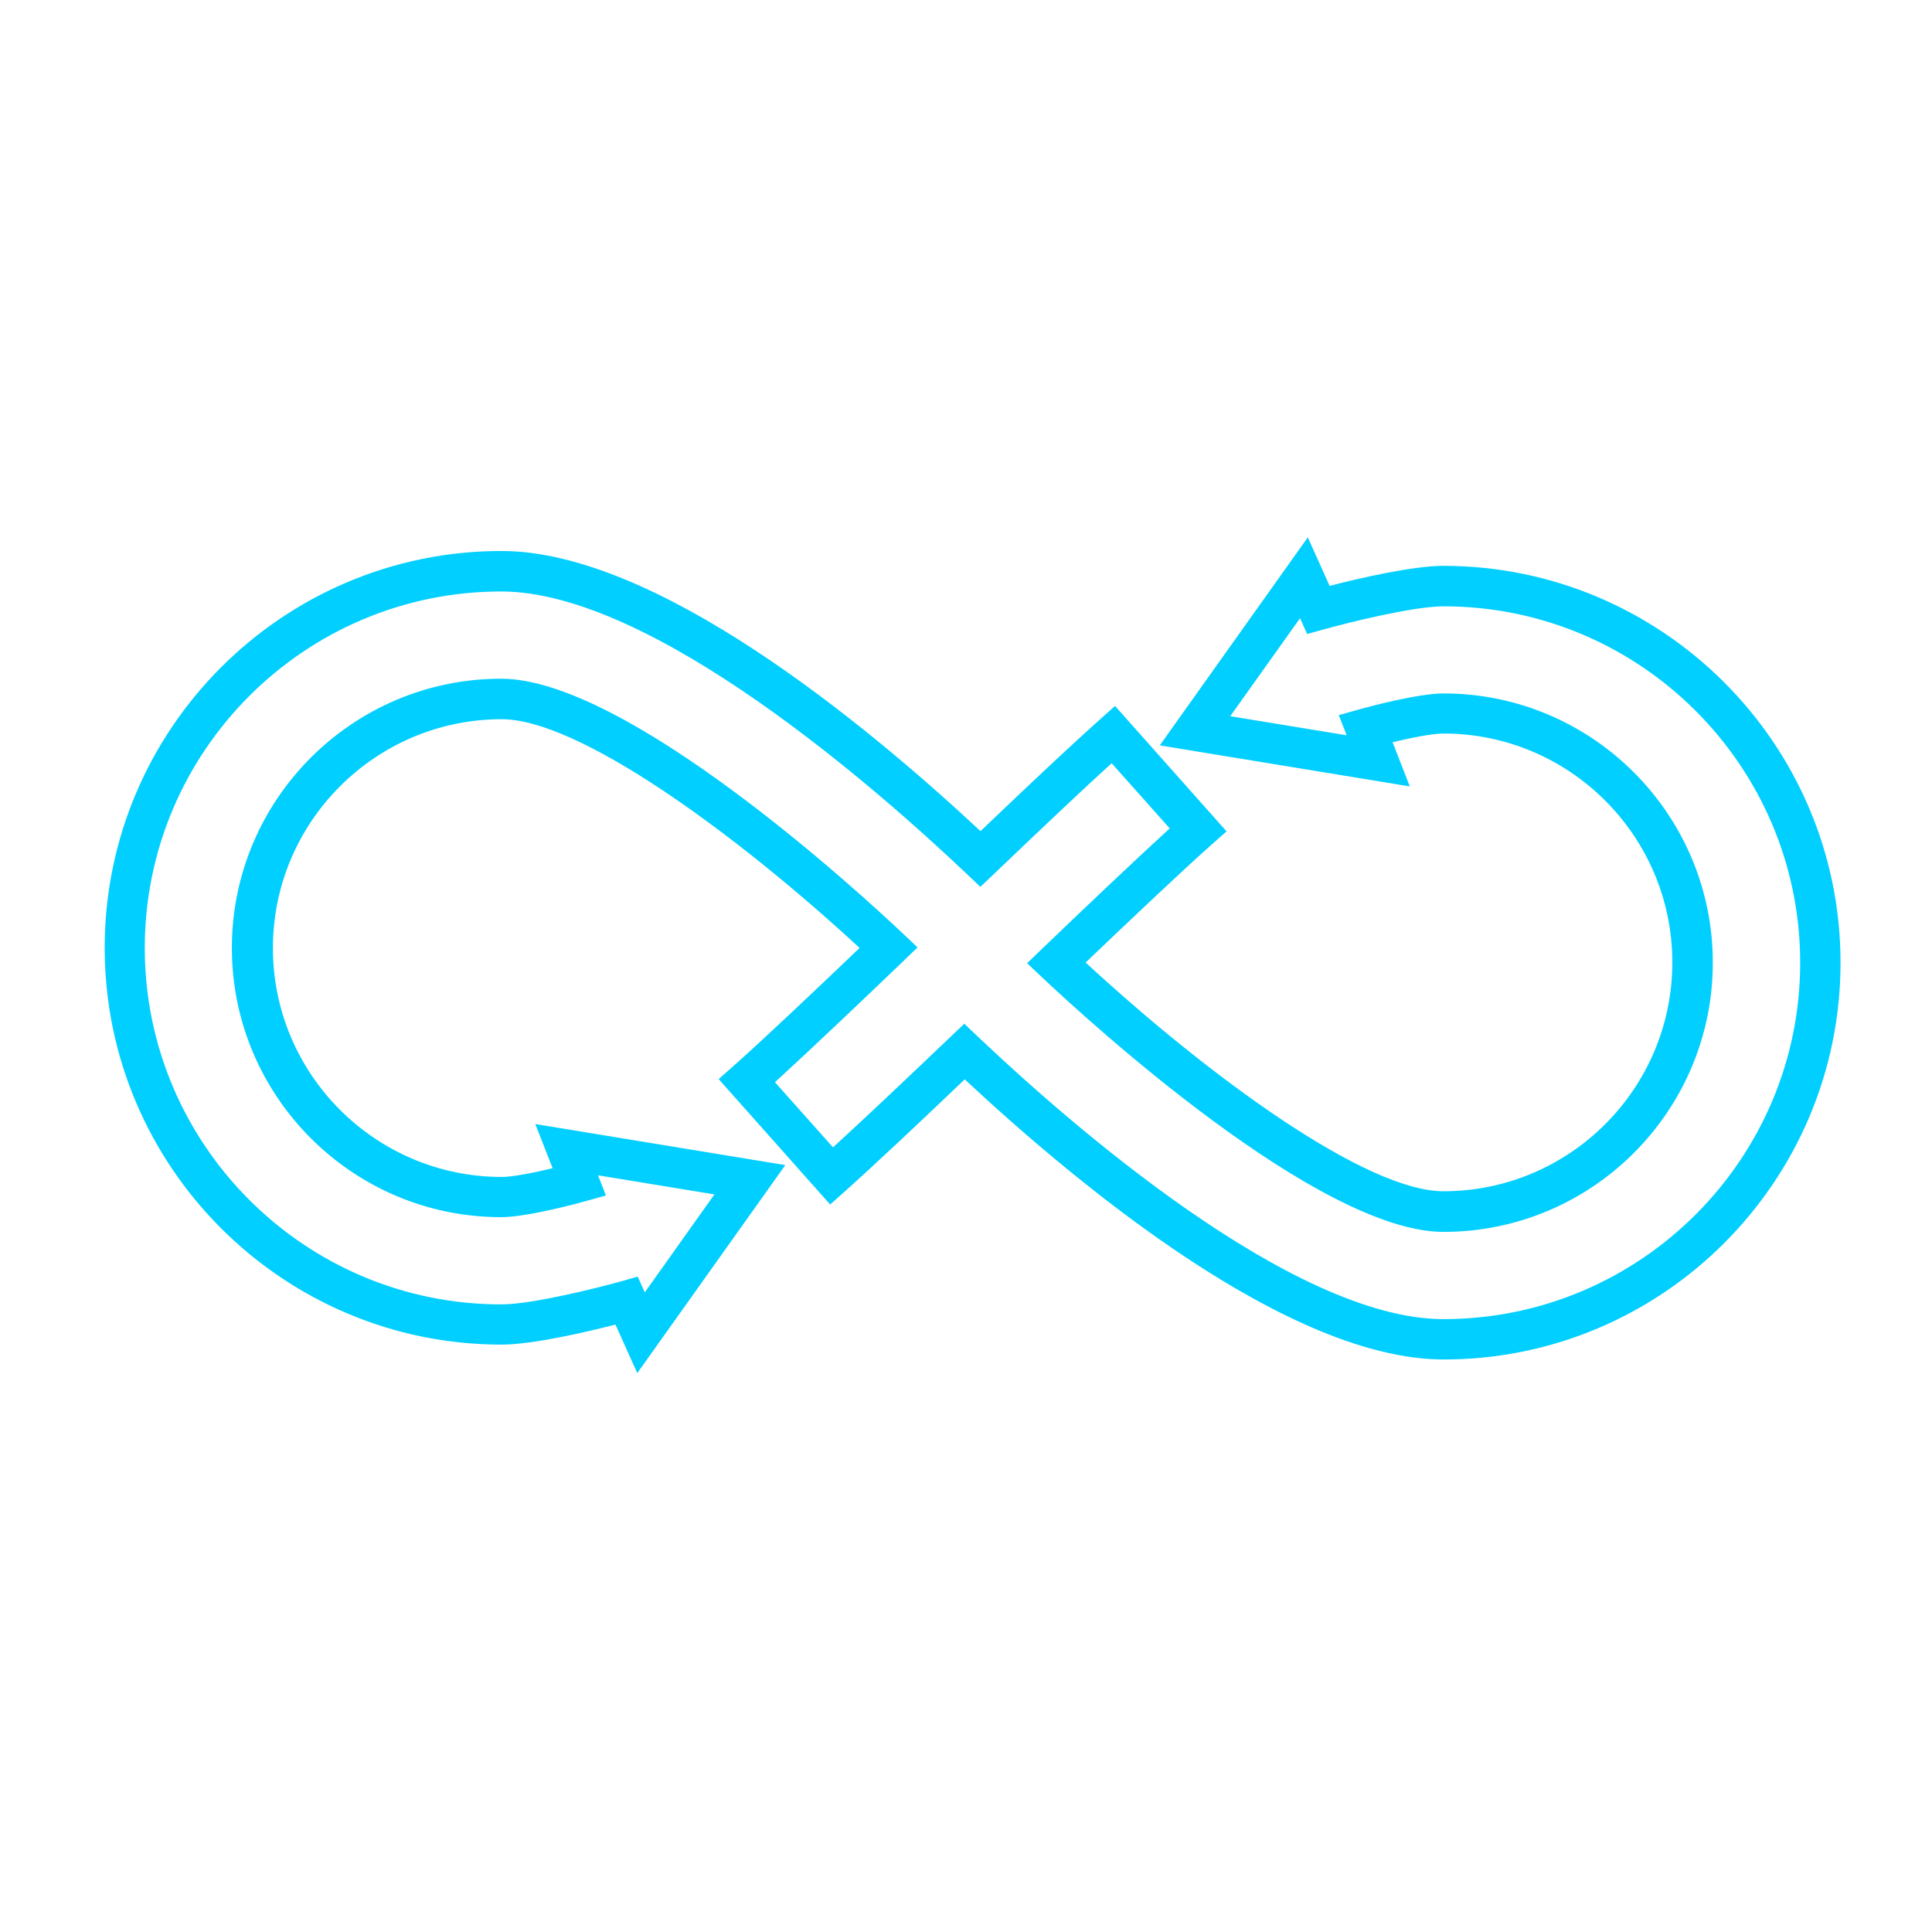 <?xml version="1.0" encoding="utf-8"?>
<!-- Generator: Adobe Illustrator 27.0.1, SVG Export Plug-In . SVG Version: 6.00 Build 0)  -->
<svg version="1.1" id="Layer_1" xmlns="http://www.w3.org/2000/svg" xmlns:xlink="http://www.w3.org/1999/xlink" x="0px" y="0px"
	 viewBox="0 0 141.73 141.73" style="enable-background:new 0 0 141.73 141.73;" xml:space="preserve">
<style type="text/css">
	.st0{fill:#00CFFF;}
</style>
<path class="st0" d="M105.89,41.51c-2.32,0-6.33,0.95-8.35,1.47l-1.6-3.56L85.08,54.68l18.34,3.01l-1.26-3.24
	c1.29-0.31,2.89-0.64,3.73-0.64c9.26,0,16.79,7.53,16.79,16.79s-7.53,16.79-16.79,16.79c-5.63,0-17.02-8.26-26.25-16.78
	c3.24-3.09,7.11-6.76,9.23-8.64l1.11-0.98l-8.18-9.2l-1.1,0.98c-1.75,1.56-4.7,4.31-8.77,8.2c-8.69-8.1-23.88-20.55-35.14-20.55
	c-16.05,0-29.11,13.06-29.11,29.11s13.06,29.11,29.11,29.11c2.32,0,6.33-0.95,8.36-1.47l1.6,3.56l10.86-15.26l-18.34-3.01l1.27,3.24
	c-1.29,0.31-2.89,0.64-3.73,0.64c-9.26,0-16.79-7.53-16.79-16.79s7.53-16.79,16.79-16.79c5.62,0,17.02,8.26,26.25,16.78
	c-3.24,3.1-7.12,6.77-9.23,8.64l-1.11,0.98l8.18,9.2l1.1-0.98c2.13-1.9,5.77-5.33,8.77-8.2c8.69,8.1,23.88,20.55,35.14,20.55
	c16.05,0,29.11-13.06,29.11-29.11S121.94,41.51,105.89,41.51z M105.89,96.77c-11.1,0-27.57-14.48-34.13-20.7l-1.02-0.97l-1.02,0.97
	c-2.69,2.57-6.19,5.89-8.61,8.1l-4.26-4.78c2.53-2.31,6.37-5.96,9.34-8.81l1.12-1.08l-1.13-1.07c-3.3-3.11-20.24-18.64-29.42-18.64
	c-10.89,0-19.75,8.86-19.75,19.75s8.86,19.75,19.75,19.75c1.91,0,5.69-1.03,6.11-1.15l1.58-0.44l-0.58-1.48l8.54,1.4l-5.11,7.19
	l-0.52-1.16L45.56,94c-1.68,0.47-6.53,1.69-8.79,1.69c-14.42,0-26.15-11.73-26.15-26.15s11.73-26.15,26.15-26.15
	c11.1,0,27.57,14.48,34.13,20.7l1.02,0.97l1.02-0.97c3.72-3.56,6.66-6.33,8.61-8.1l4.26,4.78c-2.54,2.32-6.38,5.97-9.34,8.81
	l-1.12,1.08l1.13,1.07c3.3,3.11,20.23,18.64,29.42,18.64c10.89,0,19.75-8.86,19.75-19.75s-8.86-19.75-19.75-19.75
	c-1.91,0-5.69,1.03-6.11,1.15l-1.58,0.44l0.58,1.48l-8.54-1.4l5.12-7.19l0.52,1.16l1.23-0.34c1.68-0.47,6.53-1.69,8.79-1.69
	c14.42,0,26.15,11.73,26.15,26.15S120.31,96.77,105.89,96.77z"/>
</svg>
